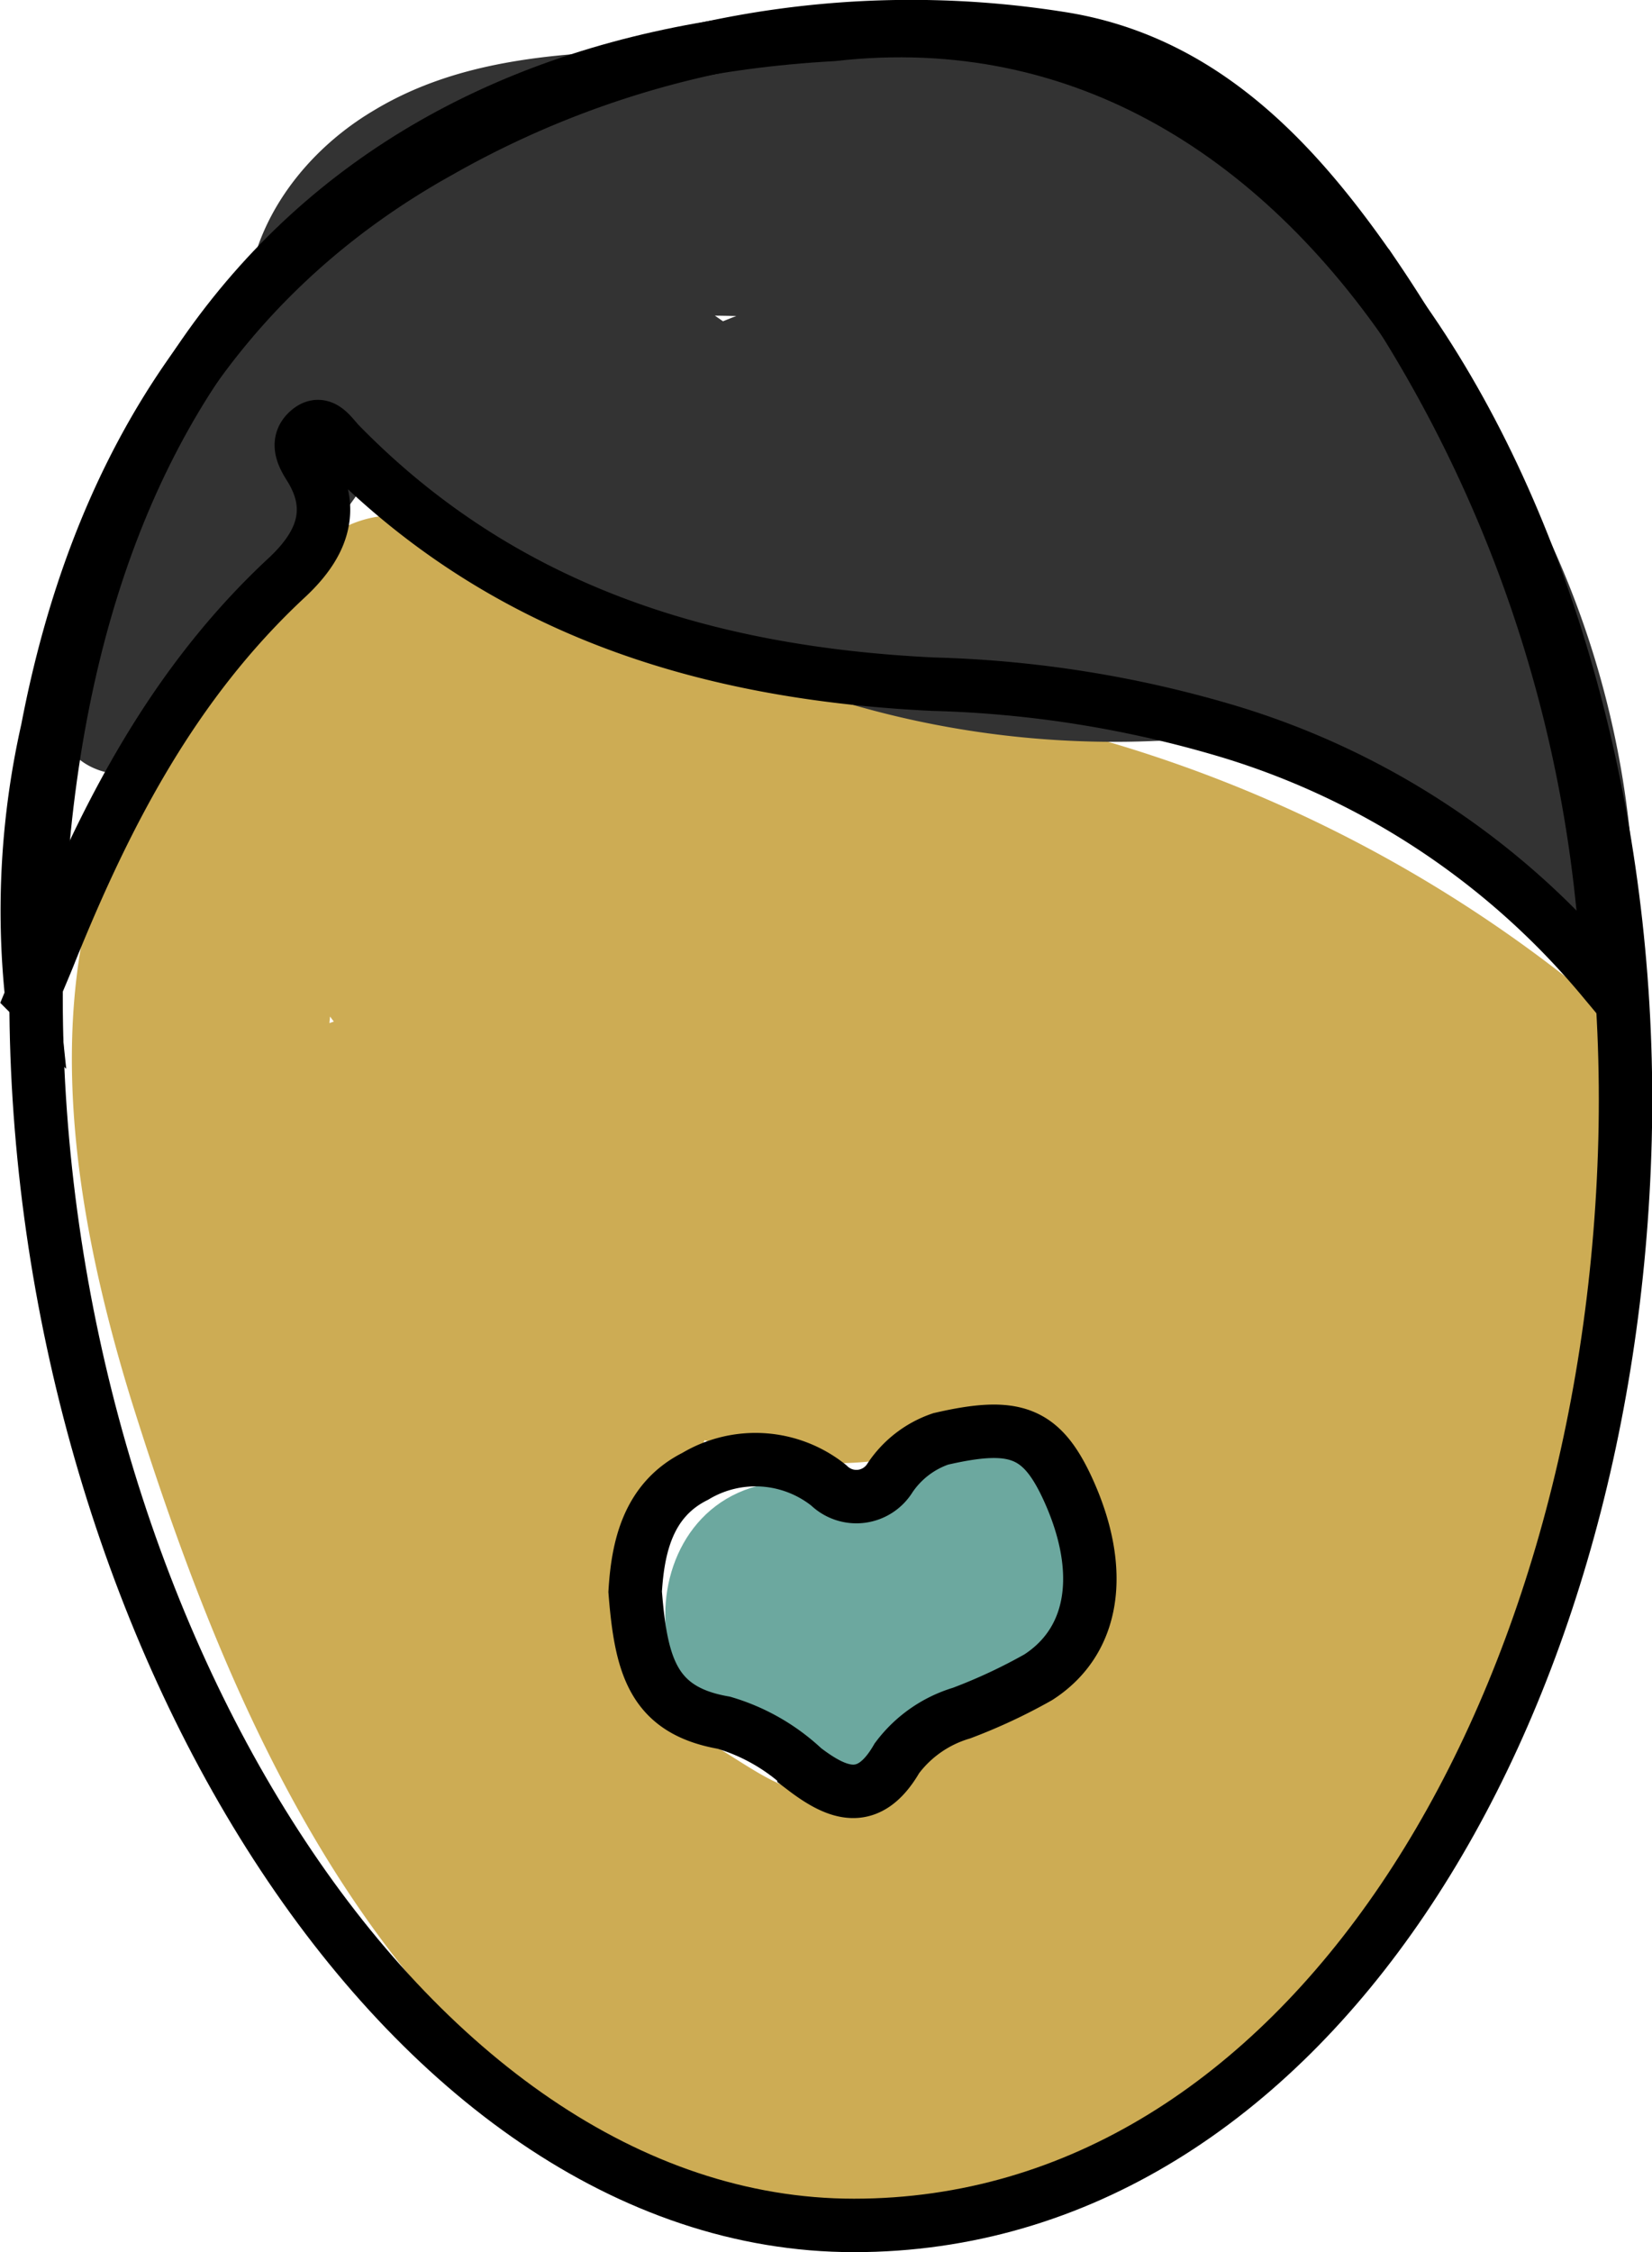 <svg xmlns="http://www.w3.org/2000/svg" viewBox="0 0 61.85 84.27"><defs><style>.cls-1{fill:#cdac54;}.cls-2{fill:#333;}.cls-3{fill:#6ca89f;}.cls-4{fill:none;stroke:#000;stroke-miterlimit:10;stroke-width:2px;}</style></defs><g id="Layer_2" data-name="Layer 2"><g id="Layer_1-2" data-name="Layer 1"><path class="cls-1" d="M12.24,28.74C25.1,37.07,41.11,35,53.19,45L51.9,40.09c-2.38,7.17-.78,15.65-5,22.16a34.8,34.8,0,0,1-7.82,7.88c-3.2,2.53-5.59,5-9.72,2.82-6.87-3.53-10.6-11.19-13.09-18.12-2.16-6-7.36-17.89-.73-22.88l-6.84-1.8c1.59,3.57,2.72,8.51,6.5,10.37,4.12,2,9.25-.09,13.6.47,2.61.34,4.08,2.47,6.24,3.75a17.26,17.26,0,0,0,5.45,2.07c.43.09,3.41.09,3.6.37-.94-1.41-.74,2.1-.73,2-.19,2.8-.29,5.1-1.5,7.73a20.94,20.94,0,0,1-9.17,9.62c-2.6,1.27-3.7.14-6.09-1.3s-5.23-2.56-5.46-5.48c-.1-1.38.74-5.16,1.94-6s4.13.54,5.63.76A13.26,13.26,0,0,0,34,54.46c2.74-.7,3.41-2.53,4.3.71,1.49,5.44,9.79,4.34,9.82-1.33,0-6.38-2.62-12.58-9.3-14.25-3.42-.86-6.75,0-10.16.26a35.61,35.61,0,0,1-13.32-1.7C12.41,37.24,8.71,39.77,9,43a39.61,39.61,0,0,0,2,9.69c1.79,5.21,9.75,4.51,9.82-1.33l.08-6.6h-10c.62,6.3,3.27,12.8,10.71,12.53l-4.32-7.52a19,19,0,0,0-3.09,12.5c.65,6.34,10.66,6.4,10,0a10.41,10.41,0,0,1,1.73-7.46c2-3.14-.62-7.65-4.32-7.52-.51,0-.65-1.93-.71-2.53-.62-6.28-9.92-6.56-10,0l-.08,6.6L20.58,50A29.26,29.26,0,0,1,19,43l-6.33,4.82A43.67,43.67,0,0,0,27.7,49.9c2.23-.11,4.47-.67,6.7-.67,3.25,0,3.71,1.59,3.69,4.61l9.82-1.33c-1.85-6.77-6.43-11.32-13.65-8.92-2.3.77-3.14,1.26-5.56.77a29.82,29.82,0,0,0-5.22-1,9.76,9.76,0,0,0-7.91,3.4C11.18,52,9.39,61.59,13.3,67.35c2,3,5.28,4.75,8.27,6.56,3.25,2,6.34,4.26,10.34,3.68,6.48-1,12.92-7,16.56-12.15,4.43-6.3,6.4-14.95,3.76-22.38-1-2.8-2.87-5.09-5.87-5.7-1.92-.39-3.76,0-5.61-.86s-3-2.61-4.7-3.71c-3.38-2.22-7.26-1.8-11.13-1.68L21,31.22q-3.52-.31-.69.64c-1.38-1.5-2.17-4.88-3-6.75-1-2.28-4.85-3.3-6.84-1.8-9.61,7.24-8.81,18.48-5.58,29C8.29,63.18,13,74.46,23,80.83c4.39,2.78,9.62,4.26,14.59,2.22,4.59-1.89,9.14-6,12.68-9.45a29.84,29.84,0,0,0,8.28-13.16c1.65-5.8,1-11.94,3-17.69a4.87,4.87,0,0,0-1.29-4.86A51.28,51.28,0,0,0,40.32,27.43c-8.26-2.11-15.62-2.52-23-7.32-5.42-3.51-10.43,5.14-5,8.63Z"/><path class="cls-2" d="M9.22,15.68,2.4,25.14,7,27.07c.39-1.23.77-2.47,1.17-3.7q.29-.89.6-1.74l.33-.86c.11-.27.12-.28,0,0l.14-.32a18.13,18.13,0,0,1,1.72-3.07L11.2,17c-.17.21-.16.21,0,0s.38-.45.58-.66a16.36,16.36,0,0,1,1.27-1.23,2.52,2.52,0,0,0,0-3.54,2.55,2.55,0,0,0-3.53,0c-4.24,3.69-5.77,9-7.39,14.2a2.48,2.48,0,0,0,1.45,3,2.54,2.54,0,0,0,3.12-1l6.82-9.47a2.51,2.51,0,0,0-.9-3.42,2.57,2.57,0,0,0-3.42.9Z"/><path class="cls-2" d="M52.59,20.51c.51.92,1,1.87,1.41,2.83.11.27.12.28,0,0l.17.42.24.64q.27.74.51,1.5c.31,1,.57,2,.78,3.07.11.52.19,1,.28,1.56s0-.37,0,.24l.09.9,4.66-1.27a13.44,13.44,0,0,0-6-5.08c-1.31-.61-2.67-1.11-4-1.61-.61-.22-1.23-.44-1.84-.68l-.53-.22c.24.1.14.07,0,0-.34-.15-.69-.32-1-.49l-.6,4.57.47-.08c-.28,0-.26,0,0,0s.62-.06.94-.07a17.42,17.42,0,0,1,1.77,0l.83.06.47.05c-.27,0-.26,0,0,0,.62.12,1.23.24,1.85.41a2.53,2.53,0,0,0,3.07-3.08,21.43,21.43,0,0,0-2.78-6.55,2.5,2.5,0,0,0-4.32,2.52,19.92,19.92,0,0,1,1.48,2.77c-.2-.48,0,.13.08.23.11.28.21.57.3.85.16.5.3,1,.42,1.51l3.08-3.07a20.89,20.89,0,0,0-9.07-.37,2.52,2.52,0,0,0-.6,4.57,39.88,39.88,0,0,0,3.88,1.64l1.84.67c.29.11.58.21.86.33l.43.17.1,0a16.67,16.67,0,0,1,2.88,1.63c.22.15.12.11,0,0a3.61,3.61,0,0,0,.3.25c.2.18.39.36.57.55s.23.24.33.36.3.38.12.13.06.1.09.15.18.28.26.42a2.5,2.5,0,0,0,4.66-1.26A34.56,34.56,0,0,0,56.9,18a2.5,2.5,0,1,0-4.31,2.53Z"/><path class="cls-2" d="M14.47,16.41a35.25,35.25,0,0,1,9.19,5.53L27.2,13.4l-1.34-.11c-5.18-.45-6.46,6.88-2.52,9.31a35.33,35.33,0,0,0,20.21,5.11c6.9-.35,9.81-4.13,8.84-10.81l-.5,3.85.43-.85L48,22.37l1.15.06L45.63,21l1,.94C50,25.12,56.75,22,55,17.05c-2.42-6.8-9.23-13.69-16.57-14.77a81.06,81.06,0,0,0-14.28-.4C20.6,2,17.05,2.29,14,4.13c-2.81,1.66-5,4.69-4.76,8.1C9.53,16.28,12.68,18.37,16,20s7.46,3.83,11.4,2.67c1.38-.4,9.56-4.32,10.42-2.44,2.68,5.84,11.3.77,8.63-5.05-1.72-3.75-5.74-5.08-9.63-5.1A27.41,27.41,0,0,0,29,11.32c-3.05.94-3.48,1.93-6.37.68-.45-.19-2.62-1.54-3-1.38-.46,1.55-.19,2.08.83,1.59a6.85,6.85,0,0,1,2.26-.29c2.7-.21,5.46-.08,8.17,0,2.9.06,6-.28,8.5,1.29,2.26,1.41,5.09,4,6,6.53l8.36-4.86A7.75,7.75,0,0,0,48,12.37a4.92,4.92,0,0,0-4.32,2.48c-.25.5-2.08,4.41-.94,4.71,2.24-1.7,2.24-2.3,0-1.83-.81,0-1.62,0-2.43,0A24.71,24.71,0,0,1,28.39,14l-2.53,9.32,1.34.11c4.21.37,6.75-5.8,3.53-8.53A43.1,43.1,0,0,0,19.51,7.78c-5.85-2.5-11,6.12-5,8.63Z"/><path class="cls-3" d="M29.74,65.43c6.43,0,6.44-10,0-10s-6.45,10,0,10Z"/><path class="cls-3" d="M35.63,63.89c6.43,0,6.44-10,0-10s-6.45,10,0,10Z"/><path class="cls-3" d="M31.79,66.46c6.43,0,6.44-10,0-10s-6.45,10,0,10Z"/><path class="cls-4" d="M60.84,42.66c-.56,21.63-12,40.61-28.87,40.61S1.35,60.64,1.35,37.29s11.7-35,29.82-36C50-.85,61.39,21,60.84,42.66Z"/><path class="cls-4" d="M60,36.63a29.21,29.21,0,0,0-14-9.26A42.47,42.47,0,0,0,34.92,25.6c-8.46-.41-16.1-2.74-22.21-9-.3-.31-.64-.91-1.14-.5s-.25.92,0,1.32c1.1,1.71.38,3.08-.87,4.23C6.53,25.54,4,30.39,1.9,35.58c-.16.41-.34.82-.71,1.71a30.76,30.76,0,0,1,.59-10C3.56,18,8,10.35,16.48,5.65A35.71,35.71,0,0,1,39.66,1.43c5.37.82,8.88,4.63,11.81,8.89A50.86,50.86,0,0,1,60,33.8C60.09,34.64,60.59,35.48,60,36.63Z"/><path class="cls-4" d="M23.78,59.56c.1-1.65.47-3.43,2.25-4.32a4.39,4.39,0,0,1,5,.34,1.48,1.48,0,0,0,2.29-.28,3.73,3.73,0,0,1,1.9-1.46C38,53.2,39,53.56,40,55.76c1.36,3,1,5.63-1.13,7A20.63,20.63,0,0,1,36,64.1a4.69,4.69,0,0,0-2.42,1.69c-1.05,1.82-2.22,1.35-3.48.39a7.45,7.45,0,0,0-3-1.72C24.45,64,24,62.35,23.78,59.56Z"/></g></g></svg>